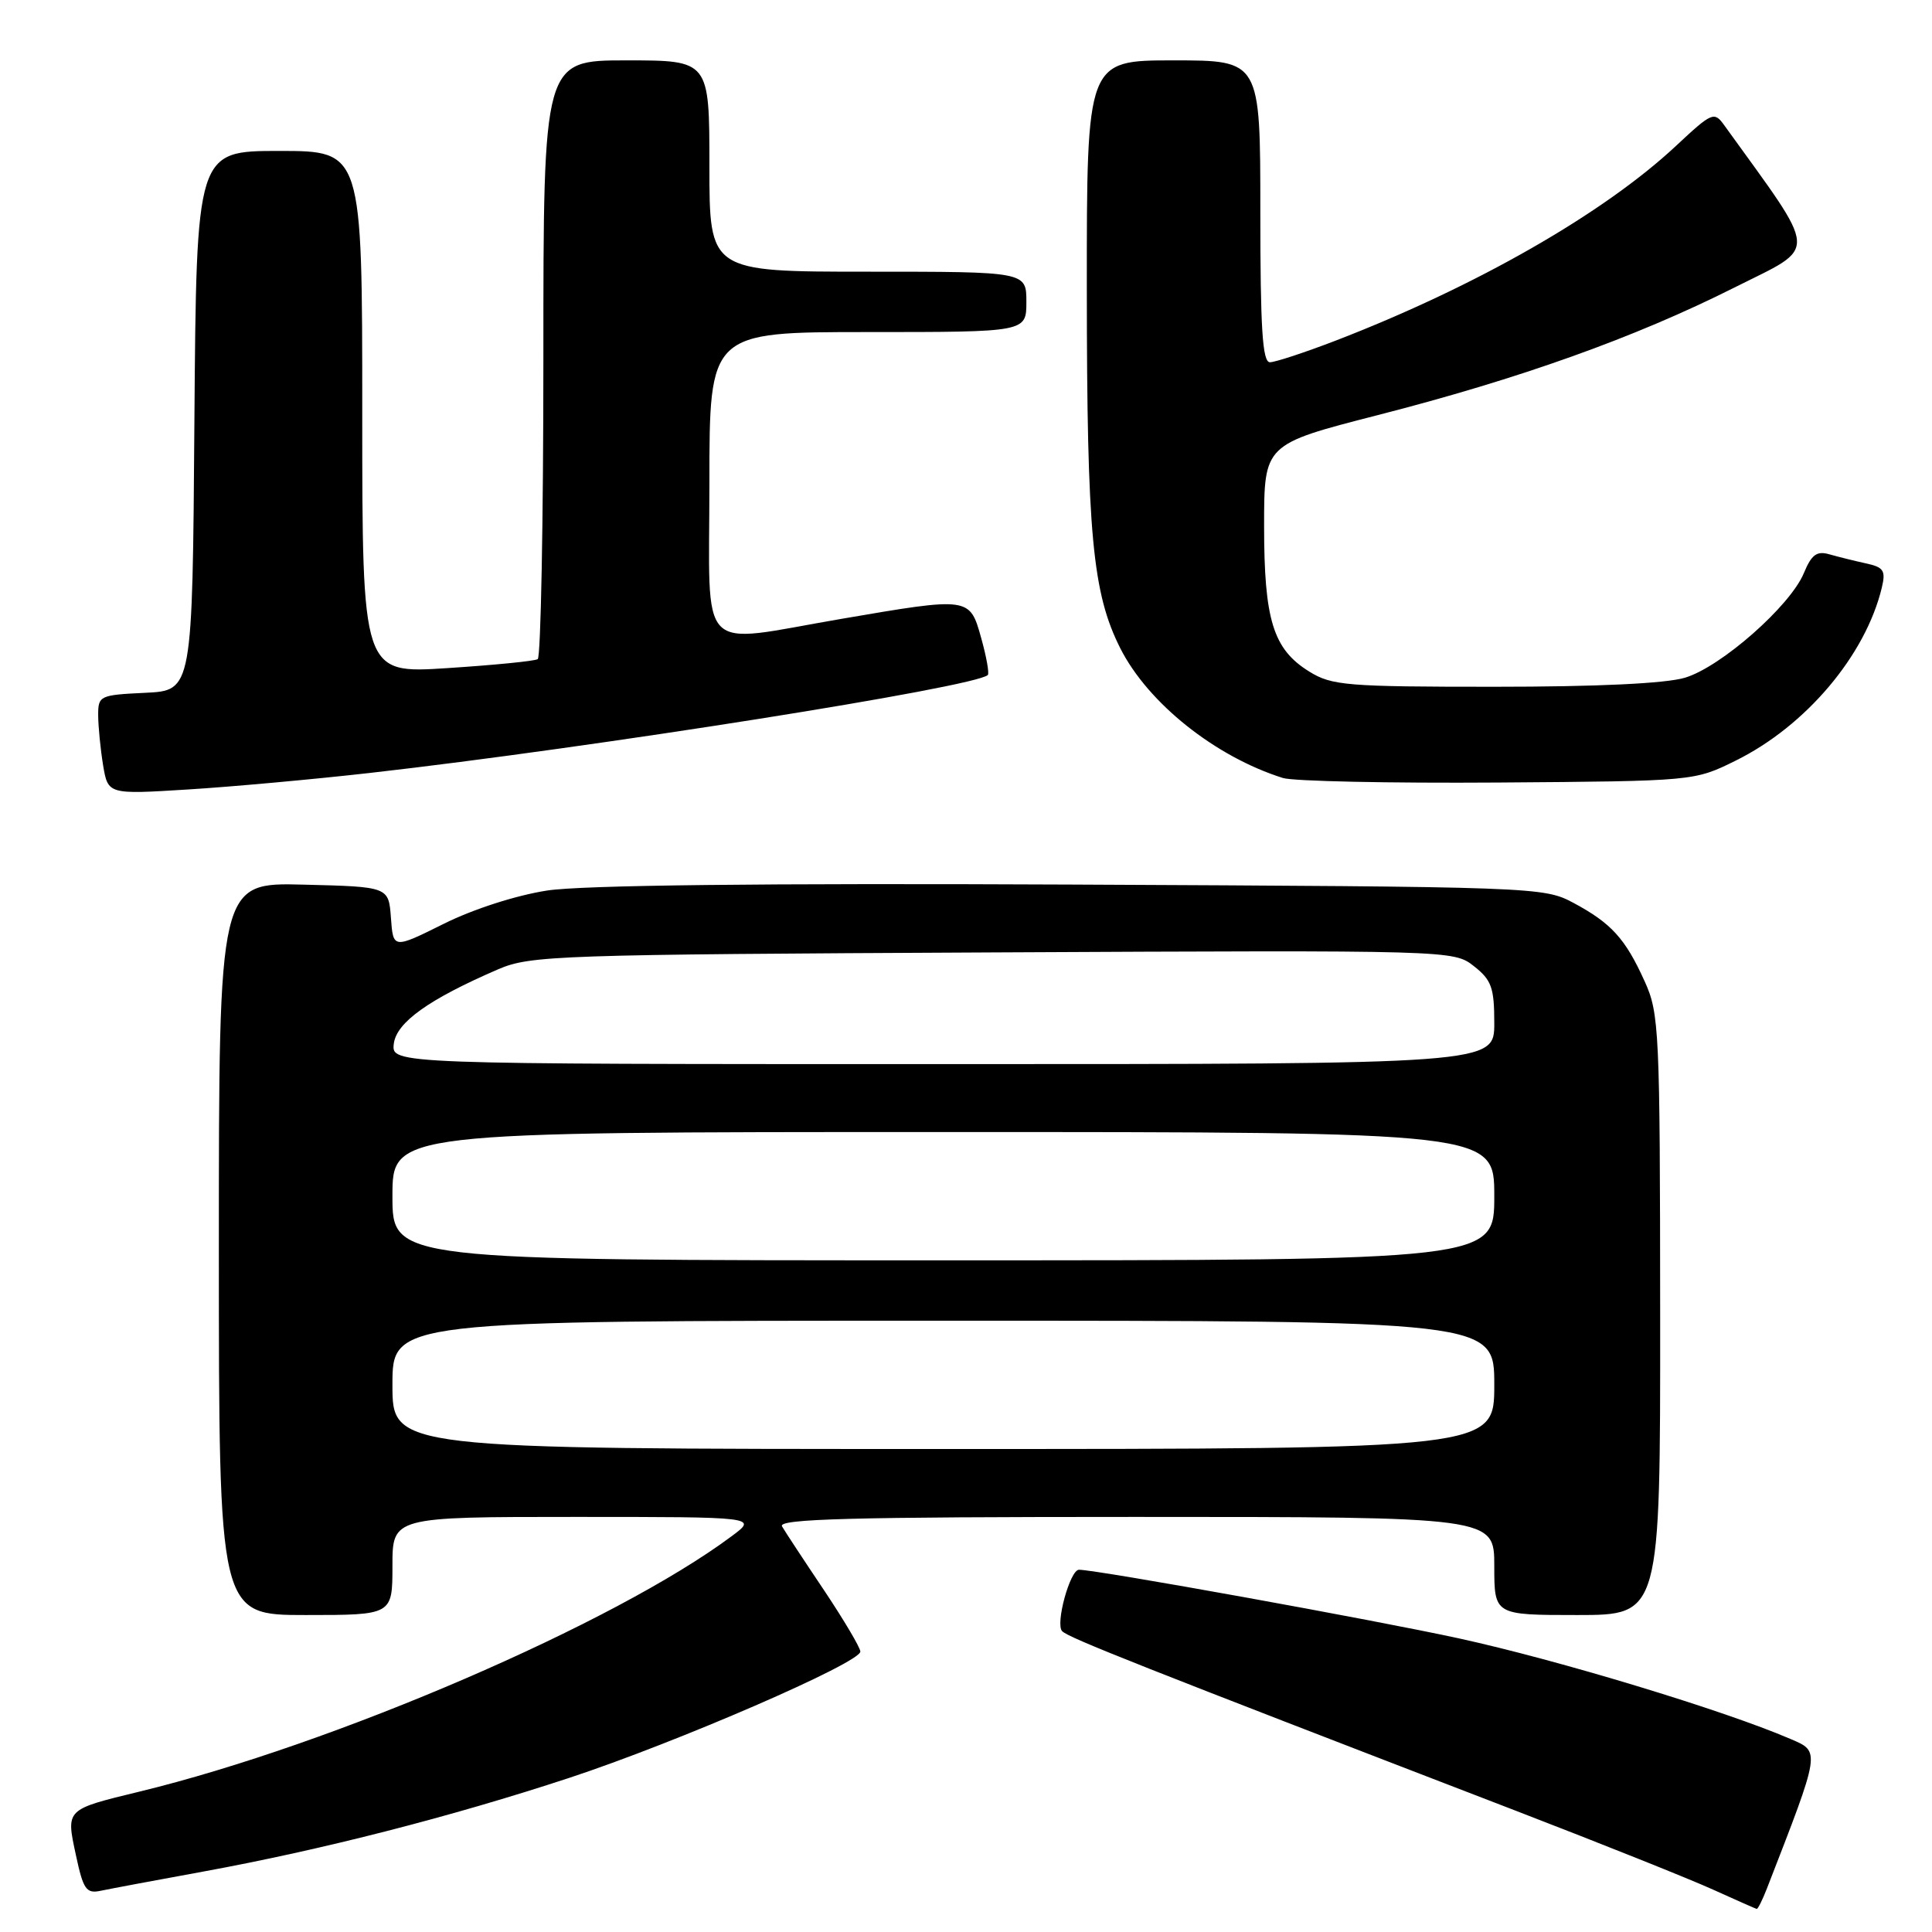 <?xml version="1.0" encoding="UTF-8" standalone="no"?>
<!DOCTYPE svg PUBLIC "-//W3C//DTD SVG 1.1//EN" "http://www.w3.org/Graphics/SVG/1.1/DTD/svg11.dtd" >
<svg xmlns="http://www.w3.org/2000/svg" xmlns:xlink="http://www.w3.org/1999/xlink" version="1.1" viewBox="0 0 256 256">
 <g >
 <path fill="currentColor"
d=" M 234.12 250.25 C 241.29 231.81 241.24 232.13 237.22 230.41 C 228.42 226.62 206.44 219.96 193.34 217.10 C 181.97 214.62 145.34 208.00 142.97 208.00 C 141.78 208.00 139.81 215.21 140.74 216.14 C 141.63 217.03 150.75 220.64 201.00 239.99 C 212.28 244.34 223.97 249.01 227.00 250.39 C 230.03 251.76 232.62 252.91 232.77 252.94 C 232.93 252.97 233.53 251.76 234.12 250.25 Z  M 27.00 247.98 C 42.66 245.11 59.77 240.73 75.42 235.58 C 89.69 230.88 114.00 220.33 114.00 218.84 C 114.00 218.33 111.83 214.67 109.18 210.70 C 106.52 206.74 104.02 202.94 103.62 202.25 C 103.03 201.26 112.67 201.00 150.44 201.00 C 198.00 201.00 198.00 201.00 198.00 207.50 C 198.00 214.00 198.00 214.00 209.00 214.00 C 220.00 214.00 220.00 214.00 219.98 174.25 C 219.96 136.45 219.86 134.28 217.92 130.02 C 215.36 124.36 213.51 122.33 208.50 119.64 C 204.55 117.53 203.71 117.50 142.00 117.21 C 100.97 117.02 77.10 117.29 72.50 118.00 C 68.41 118.63 62.71 120.46 58.80 122.41 C 52.10 125.74 52.10 125.74 51.80 121.62 C 51.50 117.50 51.50 117.50 40.25 117.22 C 29.00 116.93 29.00 116.93 29.00 165.47 C 29.00 214.00 29.00 214.00 40.50 214.00 C 52.00 214.00 52.00 214.00 52.00 207.50 C 52.00 201.00 52.00 201.00 76.19 201.00 C 100.39 201.00 100.39 201.00 96.94 203.56 C 81.45 215.10 44.20 231.16 18.47 237.40 C 8.64 239.79 8.74 239.69 10.06 245.82 C 11.03 250.37 11.43 250.94 13.33 250.54 C 14.52 250.29 20.68 249.13 27.00 247.98 Z  M 49.00 102.42 C 78.51 99.08 129.29 91.04 130.89 89.44 C 131.10 89.23 130.71 87.02 130.01 84.53 C 128.49 79.09 128.50 79.09 111.50 82.00 C 92.10 85.32 94.00 87.28 94.00 64.00 C 94.00 44.00 94.00 44.00 115.00 44.00 C 136.00 44.00 136.00 44.00 136.00 40.00 C 136.00 36.00 136.00 36.00 115.00 36.00 C 94.00 36.00 94.00 36.00 94.00 22.00 C 94.00 8.00 94.00 8.00 83.00 8.00 C 72.00 8.00 72.00 8.00 72.00 47.44 C 72.00 69.13 71.66 87.09 71.25 87.34 C 70.84 87.60 65.44 88.13 59.25 88.53 C 48.00 89.26 48.00 89.26 48.00 54.63 C 48.00 20.00 48.00 20.00 37.01 20.00 C 26.03 20.00 26.03 20.00 25.76 55.75 C 25.50 91.50 25.50 91.50 19.25 91.80 C 13.20 92.09 13.00 92.18 13.01 94.80 C 13.02 96.28 13.31 99.25 13.66 101.39 C 14.31 105.27 14.31 105.27 24.90 104.61 C 30.73 104.25 41.58 103.26 49.00 102.42 Z  M 230.00 100.78 C 239.29 96.19 247.19 86.84 249.35 77.87 C 249.89 75.60 249.60 75.16 247.24 74.65 C 245.73 74.32 243.56 73.78 242.40 73.45 C 240.74 72.97 240.04 73.48 239.02 75.94 C 237.22 80.29 228.04 88.37 223.27 89.80 C 220.70 90.57 211.65 91.00 198.00 91.00 C 178.45 91.00 176.47 90.84 173.49 88.99 C 168.70 86.03 167.50 82.16 167.50 69.68 C 167.50 58.87 167.50 58.87 182.50 55.02 C 201.38 50.18 216.61 44.74 229.80 38.11 C 241.04 32.46 241.15 34.19 228.46 16.58 C 227.14 14.75 226.85 14.87 222.11 19.30 C 212.53 28.26 195.63 37.94 177.02 45.12 C 172.91 46.70 168.97 48.00 168.27 48.00 C 167.28 48.00 167.00 43.52 167.00 28.00 C 167.00 8.00 167.00 8.00 155.50 8.00 C 144.00 8.00 144.00 8.00 144.01 38.25 C 144.02 70.77 144.75 78.59 148.46 85.93 C 152.14 93.18 161.03 100.27 170.00 103.09 C 171.38 103.52 184.20 103.79 198.50 103.69 C 224.50 103.50 224.50 103.50 230.00 100.78 Z  M 52.00 183.50 C 52.00 175.00 52.00 175.00 125.00 175.00 C 198.00 175.00 198.00 175.00 198.00 183.50 C 198.00 192.00 198.00 192.00 125.00 192.00 C 52.00 192.00 52.00 192.00 52.00 183.50 Z  M 52.00 158.50 C 52.00 150.00 52.00 150.00 125.00 150.00 C 198.00 150.00 198.00 150.00 198.00 158.50 C 198.00 167.00 198.00 167.00 125.00 167.00 C 52.00 167.00 52.00 167.00 52.00 158.50 Z  M 52.18 138.31 C 52.52 135.48 56.81 132.41 66.00 128.44 C 70.27 126.60 73.67 126.48 131.55 126.20 C 192.48 125.90 192.61 125.91 195.30 128.02 C 197.64 129.86 198.00 130.87 198.00 135.57 C 198.00 141.00 198.00 141.00 124.93 141.00 C 51.87 141.00 51.87 141.00 52.18 138.31 Z "/>
</g>
</svg>